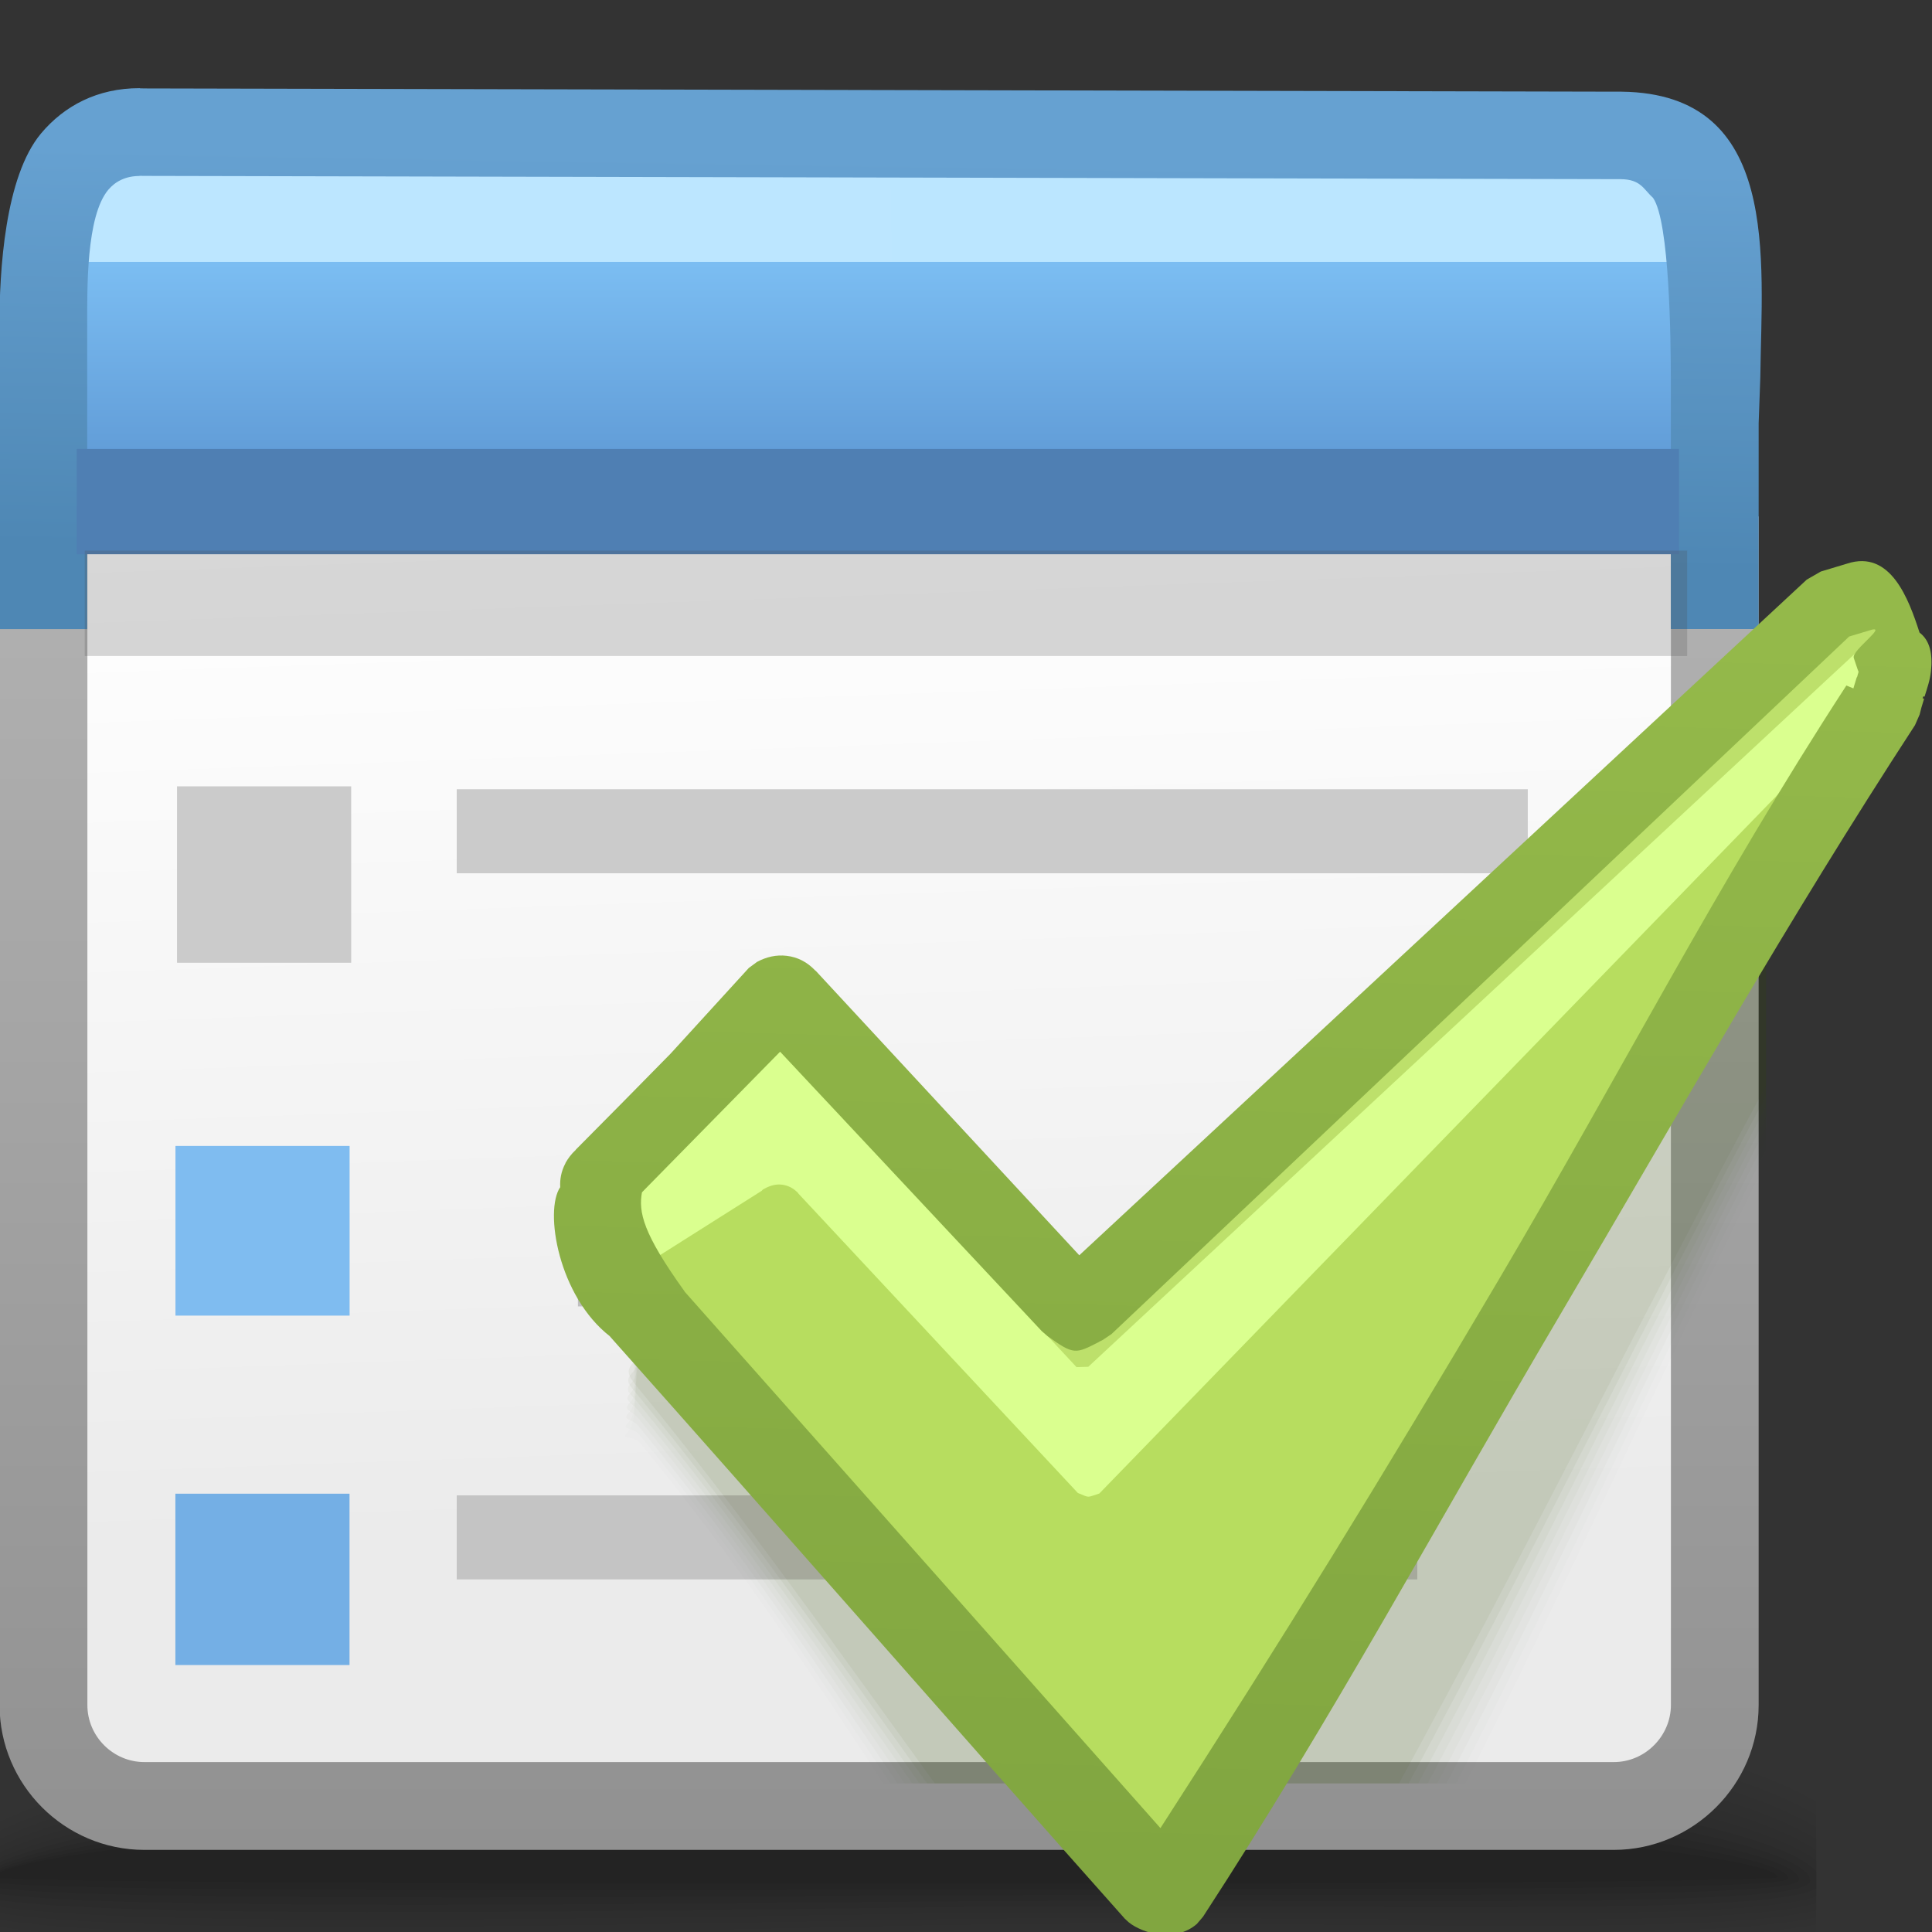 <?xml version="1.0" encoding="UTF-8"?>
<!DOCTYPE svg PUBLIC "-//W3C//DTD SVG 1.1//EN" "http://www.w3.org/Graphics/SVG/1.1/DTD/svg11.dtd">
<!-- Creator: CorelDRAW -->
<svg xmlns="http://www.w3.org/2000/svg" xml:space="preserve" width="22px" height="22px" style="shape-rendering:geometricPrecision; text-rendering:geometricPrecision; image-rendering:optimizeQuality; fill-rule:evenodd; clip-rule:evenodd"
viewBox="0 0 22 22"
 xmlns:xlink="http://www.w3.org/1999/xlink">
 <rect x="0" y="0" width="22" height="22" fill="#333333" stroke="none"/>
 <defs>
  <style type="text/css">
   <![CDATA[
    .fil23 {fill:#74AFE5}
    .fil24 {fill:#7FBCF0}
    .fil35 {fill:#B7DD5F}
    .fil34 {fill:#BDE06B}
    .fil16 {fill:#C4C4C4}
    .fil15 {fill:#CBCBCB}
    .fil21 {fill:#4F7FB3;fill-rule:nonzero}
    .fil25 {fill:#BFBFBF;fill-rule:nonzero}
    .fil36 {fill:#DAFF8F;fill-rule:nonzero}
    .fil0 {fill:black;fill-opacity:0}
    .fil1 {fill:black;fill-opacity:0.004}
    .fil26 {fill:#395410;fill-opacity:0.008}
    .fil2 {fill:black;fill-opacity:0.008}
    .fil27 {fill:#395410;fill-opacity:0.012}
    .fil3 {fill:black;fill-opacity:0.016}
    .fil4 {fill:black;fill-opacity:0.02}
    .fil28 {fill:#395410;fill-opacity:0.02}
    .fil5 {fill:black;fill-opacity:0.024}
    .fil29 {fill:#395410;fill-opacity:0.027}
    .fil6 {fill:black;fill-opacity:0.027}
    .fil7 {fill:black;fill-opacity:0.031}
    .fil30 {fill:#395410;fill-opacity:0.031}
    .fil8 {fill:black;fill-opacity:0.035}
    .fil31 {fill:#395410;fill-opacity:0.039}
    .fil9 {fill:black;fill-opacity:0.043}
    .fil10 {fill:black;fill-opacity:0.047}
    .fil32 {fill:#395410;fill-opacity:0.047}
    .fil11 {fill:black;fill-opacity:0.051}
    .fil33 {fill:#395410;fill-opacity:0.055}
    .fil12 {fill:black;fill-opacity:0.055}
    .fil13 {fill:black;fill-opacity:0.059}
    .fil22 {fill:#4C4C4C;fill-rule:nonzero;fill-opacity:0.22}
    .fil18 {fill:url(#id0)}
    .fil17 {fill:url(#id1)}
    .fil20 {fill:url(#id2)}
    .fil14 {fill:url(#id3)}
    .fil19 {fill:url(#id4);fill-rule:nonzero}
    .fil37 {fill:url(#id5);fill-rule:nonzero}
   ]]>
  </style>
  <linearGradient id="id0" gradientUnits="userSpaceOnUse" x1="2.839" y1="2.591" x2="17.456" y2="2.33">
   <stop offset="0" style="stop-color:#BCE6FF"/>
   <stop offset="1" style="stop-color:#BBE6FF"/>
  </linearGradient>
  <linearGradient id="id1" gradientUnits="userSpaceOnUse" x1="9.972" y1="3.002" x2="9.972" y2="5.652">
   <stop offset="0" style="stop-color:#7BBDF2"/>
   <stop offset="1" style="stop-color:#5C96D2"/>
  </linearGradient>
  <linearGradient id="id2" gradientUnits="userSpaceOnUse" x1="10.101" y1="6.351" x2="10.173" y2="1.814">
   <stop offset="0" style="stop-color:#4E87B4"/>
   <stop offset="1" style="stop-color:#66A1D1"/>
  </linearGradient>
  <linearGradient id="id3" gradientUnits="userSpaceOnUse" x1="9.918" y1="5.921" x2="10.323" y2="17.286">
   <stop offset="0" style="stop-color:white"/>
   <stop offset="1" style="stop-color:#EBEBEB"/>
  </linearGradient>
  <linearGradient id="id4" gradientUnits="userSpaceOnUse" x1="10.01" y1="21.065" x2="10.01" y2="5.882">
   <stop offset="0" style="stop-color:#919191"/>
   <stop offset="1" style="stop-color:#B2B2B2"/>
  </linearGradient>
  <linearGradient id="id5" gradientUnits="userSpaceOnUse" x1="13.923" y1="21.268" x2="14.279" y2="7.032">
   <stop offset="0" style="stop-color:#81A640"/>
   <stop offset="1" style="stop-color:#94B94A"/>
  </linearGradient>
 </defs>
 <g id="Слой_x0020_1">
  <g id="_398485480">
   <path id="_398478328" class="fil0" d="M9.842 19.044c6.389,-0.254 9.428,0.239 10.842,0.959l0 2.198 -20.916 0 0 -1.706c1.153,-0.629 3.838,-1.204 10.074,-1.452z"/>
   <g>
    <path id="_398503000" class="fil1" d="M9.845 19.162c6.419,-0.246 9.462,0.283 10.838,1.018l0 1.977c-0.109,0.017 -0.227,0.032 -0.352,0.045l-20.564 0 0 -1.573c1.116,-0.634 3.782,-1.225 10.078,-1.467z"/>
    <path id="_398492344" class="fil2" d="M9.849 19.28c6.432,-0.236 9.495,0.326 10.835,1.07l0 1.725c-0.43,0.073 -0.999,0.11 -1.675,0.126l-2.483 0c-1.808,-0.022 -3.95,-0.066 -6.171,0l-10.234 0c-0.128,-0.019 -0.247,-0.039 -0.353,-0.062l0 -1.386c1.084,-0.635 3.749,-1.24 10.081,-1.473z"/>
    <path id="_398504656" class="fil3" d="M9.852 19.399c6.427,-0.225 9.532,0.369 10.832,1.115l0 1.481c-1.712,0.313 -5.953,0.009 -10.481,0.143 -0.767,0.023 -1.521,0.045 -2.253,0.064l-7.034 0c-0.468,-0.034 -0.856,-0.082 -1.148,-0.145l0 -1.189c1.058,-0.63 3.743,-1.247 10.084,-1.469z"/>
    <path id="_398500792" class="fil4" d="M9.855 19.517c6.4,-0.212 9.572,0.409 10.829,1.15l0 1.246c-1.615,0.32 -5.918,0.032 -10.492,0.155 -4.695,0.126 -8.956,0.232 -10.424,-0.093l0 -1.003c1.032,-0.62 3.767,-1.246 10.087,-1.455z"/>
    <path id="_398503936" class="fil5" d="M9.858 19.635c6.354,-0.197 9.625,0.448 10.825,1.176l0 1.022c-1.502,0.325 -5.875,0.054 -10.502,0.167 -4.715,0.115 -9.028,0.208 -10.413,-0.105l0 -0.83c1.006,-0.605 3.823,-1.235 10.09,-1.429z"/>
    <path id="_398503288" class="fil6" d="M9.862 19.754c6.288,-0.181 9.696,0.484 10.822,1.191l0 0.808c-1.365,0.328 -5.822,0.077 -10.514,0.178 -4.739,0.102 -9.112,0.183 -10.402,-0.115l0 -0.672c0.972,-0.584 3.91,-1.214 10.094,-1.391z"/>
    <path id="_398495968" class="fil7" d="M9.864 19.872c6.211,-0.162 9.804,0.52 10.819,1.198l0 0.603c-1.191,0.331 -5.752,0.1 -10.526,0.189 -4.769,0.09 -9.211,0.157 -10.39,-0.122l0 -0.527c0.926,-0.558 4.028,-1.183 10.096,-1.341z"/>
    <path id="_398491600" class="fil8" d="M9.868 19.991c6.132,-0.142 9.972,0.556 10.816,1.197l0 0.405c-0.957,0.331 -5.651,0.124 -10.537,0.202 -4.811,0.076 -9.337,0.131 -10.379,-0.128l0 -0.393c0.855,-0.527 4.17,-1.144 10.1,-1.281z"/>
    <path id="_398496616" class="fil9" d="M9.871 20.109c6.112,-0.121 10.301,0.607 10.813,1.204l0 0.189c-0.556,0.342 -5.466,0.158 -10.548,0.223 -4.873,0.063 -9.504,0.103 -10.368,-0.132l0 -0.27c0.743,-0.492 4.327,-1.099 10.103,-1.214z"/>
    <path id="_398488408" class="fil10" d="M9.874 20.227c6.073,-0.097 10.728,0.653 10.738,1.19 0.01,0.341 -5.166,0.187 -10.488,0.239 -4.974,0.049 -9.753,0.074 -10.357,-0.135l0 -0.151c0.541,-0.453 4.474,-1.054 10.107,-1.144z"/>
    <path id="_398494576" class="fil11" d="M9.877 20.345c5.626,-0.064 10.604,0.598 10.611,1.058 0.007,0.244 -5.136,0.149 -10.375,0.184 -5.239,0.035 -10.331,0.044 -10.331,-0.145 0,-0.408 4.469,-1.033 10.095,-1.097z"/>
    <path id="_398499472" class="fil12" d="M9.881 20.464c5.179,-0.032 10.48,0.544 10.483,0.926 0.004,0.147 -5.105,0.111 -10.262,0.129 -5.157,0.018 -10.24,0.01 -10.24,-0.107 0,-0.356 4.84,-0.915 10.018,-0.947z"/>
   </g>
   <path id="_398480224" class="fil13" d="M9.883 20.582c4.732,0 10.357,0.49 10.357,0.795 0,0.099 -20.298,0.096 -20.298,0.003 0,-0.305 5.21,-0.798 9.942,-0.798z"/>
  </g>
  <path class="fil14" d="M1.754 2.46l16.734 0c0.632,0 1.149,0.52 1.149,1.148l0 15.989c0,0.629 -0.518,1.149 -1.149,1.149 -7.565,0 -3.83,0 -16.734,0 -0.63,0 -1.149,-0.517 -1.149,-1.149l0 -15.989c0,-0.632 0.517,-1.148 1.149,-1.148z"/>
  <rect class="fil15" x="5.201" y="8.987" width="12.196" height="0.957"/>
  <rect class="fil16" x="5.201" y="17.028" width="10.938" height="0.957"/>
  <path class="fil17" d="M19.488 6.117l-19.032 0 0 -2.653c0,-0.511 0.517,-0.928 1.149,-0.928l16.734 0c0.632,0 1.149,0.421 1.149,0.928l0 2.653z"/>
  <polygon class="fil18" points="0.784,1.938 19.511,1.938 19.511,2.983 0.784,2.983 "/>
  <path class="fil19" d="M20.026 5.882l0 13.534c0,0.453 -0.186,0.866 -0.485,1.164 -0.298,0.298 -0.711,0.485 -1.164,0.485l-16.734 0c-0.453,0 -0.866,-0.186 -1.164,-0.484 -0.298,-0.298 -0.484,-0.711 -0.484,-1.165l0 -13.534 1 0 0 13.534c0,0.178 0.073,0.34 0.191,0.458 0.118,0.118 0.28,0.191 0.458,0.191l16.734 0c0.177,0 0.34,-0.074 0.457,-0.192 0.118,-0.118 0.192,-0.281 0.192,-0.458l0 -13.534 1 0z"/>
  <path class="fil20" d="M19.026 7.162l0 -2.844c0,-0.441 -0.014,-1.793 -0.202,-2.064 -0.109,-0.099 -0.139,-0.212 -0.37,-0.214l-0.026 -0 -16.779 -0.037 -0.01 0 -0.051 -0.001 0 0.002c-0.155,0 -0.274,0.061 -0.355,0.157 -0.254,0.304 -0.24,1.13 -0.24,1.564l0 3.439 -1 0 0 -3.439c0,-0.644 0.062,-1.712 0.474,-2.205 0.265,-0.316 0.643,-0.516 1.121,-0.516l0.01 0.002 0.061 0.001 16.773 0.037 0.004 0 0.028 0 0.002 0c1.813,0.022 1.595,1.898 1.579,3.252l-0.019 0.523 0 2.344 -1 0z"/>
  <polygon class="fil21" points="0.873,5.112 19.119,5.112 19.119,6.311 0.873,6.311 "/>
  <polygon class="fil22" points="0.965,6.27 19.212,6.27 19.212,7.47 0.965,7.47 "/>
  <rect class="fil15" x="2.016" y="8.954" width="1.983" height="2.009"/>
  <rect class="fil23" x="1.997" y="17.009" width="1.983" height="1.951"/>
  <rect class="fil24" x="1.998" y="13.049" width="1.983" height="1.932"/>
  <polygon class="fil25" points="9.176,16.445 14.001,16.471 14.001,16.998 9.176,16.972 "/>
  <polygon class="fil25" points="6.581,14.348 10.165,14.348 10.165,14.876 6.581,14.876 "/>
  <g id="_398509696">
   <path id="_398489632" class="fil26" d="M9.302 15.499c-0.472,0.512 -1.542,-1.089 -2.015,-0.577 -0.215,0.232 0.073,1.156 -0.142,1.389 -0.096,0.091 0.069,0.028 0.143,0.12 1.14,1.386 1.949,2.628 2.772,3.877l6.625 0c1.232,-2.404 2.242,-4.703 3.426,-7.084l0 -3.354 -6.74 9.98c-0.126,0.063 -0.104,0.089 -0.236,-0.015 -1.213,-1.437 -2.425,-2.875 -3.635,-4.312 -0.056,-0.063 -0.122,-0.071 -0.198,-0.026z"/>
   <path id="_398490448" class="fil27" d="M9.299 15.271c-0.471,0.511 -1.552,-0.972 -2.022,-0.461 -0.214,0.231 0.093,1.157 -0.122,1.389 -0.096,0.09 0.05,0.046 0.125,0.139 1.159,1.407 1.999,2.685 2.859,3.971l6.44 0c1.266,-2.447 2.31,-4.787 3.532,-7.214l0 -3.299 -6.753 9.814c-0.126,0.064 -0.105,0.089 -0.236,-0.014 -1.209,-1.433 -2.417,-2.867 -3.625,-4.301 -0.056,-0.062 -0.121,-0.069 -0.198,-0.025z"/>
   <path id="_398482360" class="fil28" d="M9.297 15.042c-0.469,0.509 -1.562,-0.856 -2.03,-0.347 -0.213,0.231 0.113,1.158 -0.102,1.389 -0.096,0.091 0.032,0.065 0.107,0.157 1.177,1.43 2.049,2.743 2.949,4.068l6.25 0c1.301,-2.491 2.379,-4.87 3.64,-7.342l0 -3.244 -6.766 9.648c-0.128,0.063 -0.105,0.087 -0.237,-0.015 -1.205,-1.429 -2.409,-2.859 -3.615,-4.289 -0.055,-0.062 -0.12,-0.069 -0.196,-0.025z"/>
   <path id="_398477872" class="fil29" d="M9.295 14.814c-0.469,0.508 -1.569,-0.739 -2.038,-0.232 -0.213,0.23 0.131,1.157 -0.082,1.388 -0.095,0.091 0.015,0.085 0.09,0.175 1.193,1.45 2.101,2.801 3.038,4.163l6.062 0c1.337,-2.535 2.447,-4.952 3.746,-7.466l0 -3.19 -6.78 9.477c-0.126,0.063 -0.103,0.089 -0.235,-0.014 -1.201,-1.426 -2.404,-2.851 -3.605,-4.277 -0.056,-0.062 -0.121,-0.069 -0.197,-0.025z"/>
   <path id="_398478016" class="fil30" d="M9.293 14.584c-0.467,0.508 -1.579,-0.622 -2.046,-0.116 -0.212,0.23 0.151,1.159 -0.062,1.389 -0.095,0.09 -0.002,0.103 0.072,0.193 1.21,1.47 2.154,2.858 3.131,4.258l5.87 0c1.371,-2.576 2.518,-5.03 3.854,-7.587l0 -3.137 -6.794 9.306c-0.124,0.062 -0.103,0.087 -0.234,-0.015 -1.198,-1.422 -2.397,-2.844 -3.595,-4.266 -0.054,-0.062 -0.119,-0.069 -0.195,-0.026z"/>
   <path id="_398480080" class="fil31" d="M9.29 14.357c-0.466,0.505 -1.587,-0.506 -2.052,-0.001 -0.213,0.228 0.169,1.158 -0.044,1.387 -0.094,0.09 -0.018,0.122 0.055,0.212 1.225,1.489 2.207,2.917 3.222,4.354l5.678 0c1.407,-2.616 2.588,-5.109 3.961,-7.709l0 -3.082 -6.807 9.131c-0.125,0.063 -0.103,0.088 -0.233,-0.014 -1.196,-1.418 -2.39,-2.836 -3.586,-4.254 -0.054,-0.062 -0.119,-0.069 -0.195,-0.025z"/>
   <path id="_398484712" class="fil32" d="M9.288 14.13c-0.465,0.502 -1.597,-0.391 -2.062,0.112 -0.211,0.229 0.19,1.159 -0.023,1.388 -0.094,0.09 -0.037,0.141 0.038,0.23 1.241,1.508 2.262,2.974 3.317,4.449l5.481 0c1.442,-2.659 2.66,-5.189 4.072,-7.831l0 -3.022 -6.82 8.954c-0.126,0.062 -0.104,0.088 -0.233,-0.014 -1.192,-1.414 -2.383,-2.828 -3.575,-4.242 -0.054,-0.062 -0.119,-0.069 -0.194,-0.024z"/>
   <path id="_398480416" class="fil33" d="M9.286 13.899c-0.463,0.502 -1.606,-0.274 -2.068,0.228 -0.211,0.228 0.208,1.16 -0.004,1.387 -0.093,0.09 -0.054,0.16 0.019,0.25 1.256,1.526 2.317,3.034 3.412,4.544l5.286 0c1.476,-2.699 2.731,-5.264 4.18,-7.948l0 -2.968 -6.834 8.776c-0.125,0.062 -0.103,0.087 -0.233,-0.014 -1.188,-1.41 -2.376,-2.82 -3.565,-4.23 -0.054,-0.062 -0.119,-0.069 -0.194,-0.025z"/>
  </g>
  <path class="fil34" d="M8.65 11.453c-0.639,0.64 -1.282,1.279 -1.921,1.919 -0.045,0.039 -0.062,0.078 -0.06,0.117 0.014,0.215 -0.038,0.795 0.101,0.951 1.894,2.127 4.131,3.848 6.026,5.975 0.053,0.045 0.106,0.043 0.158,-0.005 2.968,-4.558 5.799,-8.514 8.768,-13.072 0.026,0.01 0.053,0.062 0.031,-0.085 -0.026,-0.178 0.077,-0.099 0.012,-0.232 -0.071,-0.146 -0.144,-0.2 -0.313,-0.145l-0.309 0.093 -8.714 8.219c-0.118,0.054 -0.098,0.077 -0.22,-0.012 -1.125,-1.234 -2.25,-2.468 -3.376,-3.702 -0.051,-0.054 -0.112,-0.061 -0.183,-0.022z"/>
  <path class="fil35" d="M8.764 12.728c-0.639,0.639 -1.278,1.278 -1.917,1.919 -0.089,0.078 -0.069,0.156 0.001,0.235 2.021,2.269 4.042,4.539 6.063,6.809 0.053,0.045 0.105,0.043 0.158,-0.005 2.968,-4.558 5.677,-9.405 8.645,-13.962 0.062,-0.3 0.281,-0.659 -0.082,-0.481l-9.09 9.222c-0.118,0.055 -0.097,0.077 -0.219,-0.012 -1.125,-1.234 -2.25,-2.468 -3.376,-3.702 -0.051,-0.054 -0.112,-0.061 -0.183,-0.022z"/>
  <path class="fil36" d="M21.763 7.41l-0.018 0.004 0.022 0.047c0.097,0.149 0.189,0.498 0.062,0.161l-0.005 0.001c0.004,0.014 0.003,0.017 -0.006,0.001l-0.008 0.002c0.077,0.16 0.126,0.363 0.018,0.08l-0.051 -0.012c0.004,0.012 0.002,0.013 -0.007,-0.001l-0.027 -0.007 0.008 0.026 0.005 -0.001c0.128,0.34 0.106,0.187 0.009,0.041l-0.378 -0.095 0.115 -0.027 0.23 0.053 0.014 0.031 -0.007 0.001c0.076,0.16 0.125,0.365 0.018,0.08l-0.391 0.097 -8.848 9.115c-0.15,0.046 -0.099,0.052 -0.244,-0.006l-3.183 -3.41 -0.002 -0.005c-0.053,-0.056 -0.116,-0.088 -0.185,-0.096 -0.063,-0.008 -0.13,0.008 -0.196,0.044l-0.019 0.01 -0.017 0.017 -1.804 1.141 -0.002 -0.004 0 -0.002 -0.003 -0.005 -0.001 -0.004 -0.001 -0.002 -0.003 -0.006 0 -0.002 -0.001 -0.002 0 -0.003 -0.003 -0.006 0 -0.003 -0.001 -0.003 -0.002 -0.007 -0.001 -0.002 -0.001 -0.004 -0.002 -0.007 0 -0.002 -0.002 -0.005 -0.002 -0.006 0 -0.002 -0.002 -0.006 -0.001 -0.007 -0.002 -0.007 -0.002 -0.006 0 -0.001 0 -0.008 -0.002 -0.005 0 -0.001 -0.001 -0.001 -0.001 -0.007 -0.001 -0.004 -0.001 -0.004 -0.001 -0.008 -0.001 -0.002 0 -0.006 -0.001 -0.006 -0.001 -0.003 -0.001 -0.006 -0.001 -0.008 0 -0.001 -0.001 -0.007 0 -0.007 -0.001 0 0.082 0.558 0 -0.008 0 0 -0.002 -0.009 -0.054 -0.13 0 -0.002 0.01 -0.01 0 -0.005 -0.001 -0.007 -0.001 -0.003 0 -0.005 -0.002 -0.007 0 -0.002 -0.001 -0.007 0 -0.007 -0.001 -0.001 -0.001 -0.008 0 -0.008 0 0 -0.002 -0.008 -0.001 -0.007 0 -0.002 0.034 -0.034 0 -0.002 -0.001 -0.003 -0.002 -0.006 -0.001 -0.002 -0.001 -0.005 -0.002 -0.006 0 -0.002 -0.002 -0.005 -0.002 -0.007 0 -0.001 -0.002 -0.006 -0.001 -0.007 -0.002 -0.008 -0.002 -0.005 0 -0.002 0 -0.007 -0.002 -0.004 0 -0.002 0 0 -0.002 -0.008 -0.001 -0.005 -0.001 -0.003 -0.001 -0.008 -0.001 -0.003 0 -0.005 -0.001 -0.007 -0.001 -0.002 0 -0.006 -0.002 -0.008 0 -0.002 -0.001 -0.006 0 -0.008 -0.001 -0.001 -0.001 -0.007 0 -0.008 0 0 -0.002 -0.009 -0.001 -0.007 0 -0.002 0.01 -0.009 0 -0.005 -0.001 -0.008 -0.001 -0.002 0 -0.005 -0.002 -0.008 0 -0.003 -0.001 -0.006 0 -0.007 -0.001 -0.001 -0.001 -0.008 0 -0.008 0 0 -0.002 -0.007 -0.001 -0.007 0 -0.002 0.401 -0.402 -0.449 0.338 -0.002 -0.004 0 -0.002 -0.003 -0.005 -0.001 -0.004 -0.001 -0.002 -0.003 -0.006 0 -0.002 -0.001 -0.002 0 -0.003 -0.003 -0.006 0 -0.003 -0.001 -0.003 -0.002 -0.007 -0.001 -0.002 -0.001 -0.004 -0.002 -0.007 0 -0.002 -0.002 -0.005 -0.002 -0.006 0 -0.002 -0.002 -0.006 -0.001 -0.007 -0.002 -0.007 -0.002 -0.006 0 -0.001 0 -0.008 -0.002 -0.005 0 -0.001 -0.001 -0.001 -0.001 -0.007 -0.001 -0.004 -0.001 -0.004 -0.001 -0.008 -0.001 -0.002 0 -0.006 -0.001 -0.006 -0.001 -0.003 -0.001 -0.006 -0.001 -0.008 0 -0.001 -0.001 -0.007 0 -0.008 -0.001 0 0.028 0.435 0 -0.008 0 0 -0.002 -0.009 -0.001 -0.007 0 -0.002 0.01 -0.01 0 -0.005 -0.001 -0.007 -0.001 -0.003 0 -0.005 -0.002 -0.007 0 -0.002 -0.001 -0.007 0 -0.007 -0.001 -0.001 -0.001 -0.008 0 -0.008 0 0 -0.002 -0.008 -0.001 -0.007 0 -0.002 0.034 -0.034 0 -0.002 -0.001 -0.003 -0.002 -0.006 -0.001 -0.002 -0.001 -0.005 -0.002 -0.006 0 -0.002 -0.002 -0.005 -0.002 -0.007 0 -0.001 -0.002 -0.006 -0.001 -0.007 -0.002 -0.008 -0.002 -0.005 0 -0.002 0 -0.008 -0.002 -0.004 0 -0.002 0 0 -0.002 -0.008 -0.001 -0.005 -0.001 -0.003 -0.001 -0.008 -0.001 -0.003 0 -0.005 -0.001 -0.007 -0.001 -0.002 0 -0.006 -0.002 -0.007 0 -0.002 -0.001 -0.006 0 -0.008 -0.001 -0.001 -0.001 -0.007 0 -0.008 0 0 -0.002 -0.009 -0.001 -0.007 0 -0.002 0.01 -0.009 0 -0.005 -0.001 -0.008 -0.001 -0.002 0 -0.005 -0.002 -0.008 0 -0.003 -0.001 -0.006 0 -0.007 -0.001 -0.001 -0.001 -0.008 0 -0.008 0 0 -0.002 -0.007 -0.001 -0.007 0 -0.002 1.735 -2.332 0.017 -0.016 0.019 -0.012c0.066,-0.036 0.133,-0.049 0.196,-0.043 0.069,0.007 0.132,0.04 0.185,0.095l0.002 0.003 3.329 3.578 0.134 -0.004 8.473 -7.882 0.409 -0.379 0.416 -0.106c0.098,0.146 0.193,0.505 0.065,0.165zm-0.073 0.067l-0.391 -0.092 -0.045 0.044 0.316 0.079 0.119 -0.03z"/>
  <path class="fil37" d="M6.379 13.517l0 -0.005c-0.004,-0.081 0.011,-0.174 0.059,-0.264l0.003 -0.008c0.026,-0.046 0.063,-0.098 0.116,-0.147l-0.001 -0.001c0.359,-0.36 0.72,-0.728 1.081,-1.095l0.89 -0.975 0.094 -0.069c0.106,-0.057 0.22,-0.083 0.337,-0.069 0.126,0.015 0.233,0.071 0.324,0.166l0.009 0.007 2.999 3.237 8.284 -7.694 0.16 -0.092 0.299 -0.09c0.497,-0.163 0.703,0.408 0.825,0.785 0.119,0.091 0.151,0.244 0.13,0.441 -0.01,0.099 -0.042,0.189 -0.073,0.289l-0.013 -0.004 -0.009 0.022 0.017 0.006 -0.03 0.098 -0.021 0.082 -0.053 0.121c-1.472,2.26 -2.637,4.332 -4.043,6.718 -1.405,2.381 -2.569,4.554 -4.064,6.85l-0.07 0.082c-0.118,0.104 -0.283,0.139 -0.431,0.12l0 -0.001c-0.122,-0.014 -0.265,-0.071 -0.347,-0.139l-0.044 -0.041c-1.96,-2.203 -3.899,-4.426 -5.861,-6.628l0.001 -0.001c-0.588,-0.455 -0.752,-1.431 -0.567,-1.701zm1.416 1.19c1.846,2.079 3.575,4.03 5.419,6.11 1.403,-2.175 2.508,-3.968 3.856,-6.251 1.393,-2.362 2.475,-4.484 3.955,-6.76l0.08 0.033 0.006 -0.022 0.031 -0.101 0.007 -0.012 0.003 -0.013 0.012 -0.041 -0.008 -0.019 -0.045 -0.133 -0.002 -0.008c-0.027,-0.085 0.418,-0.391 0.173,-0.31l-0.009 0.003 -0.216 0.065 -8.401 7.944 -0.1 0.067 -0.043 0.021 0.001 0.001c-0.266,0.137 -0.287,0.15 -0.589,-0.069l-0.062 -0.054 -2.98 -3.182 -1.573 1.601c-0.04,0.225 0.009,0.466 0.486,1.129z"/>
 </g>
</svg>
